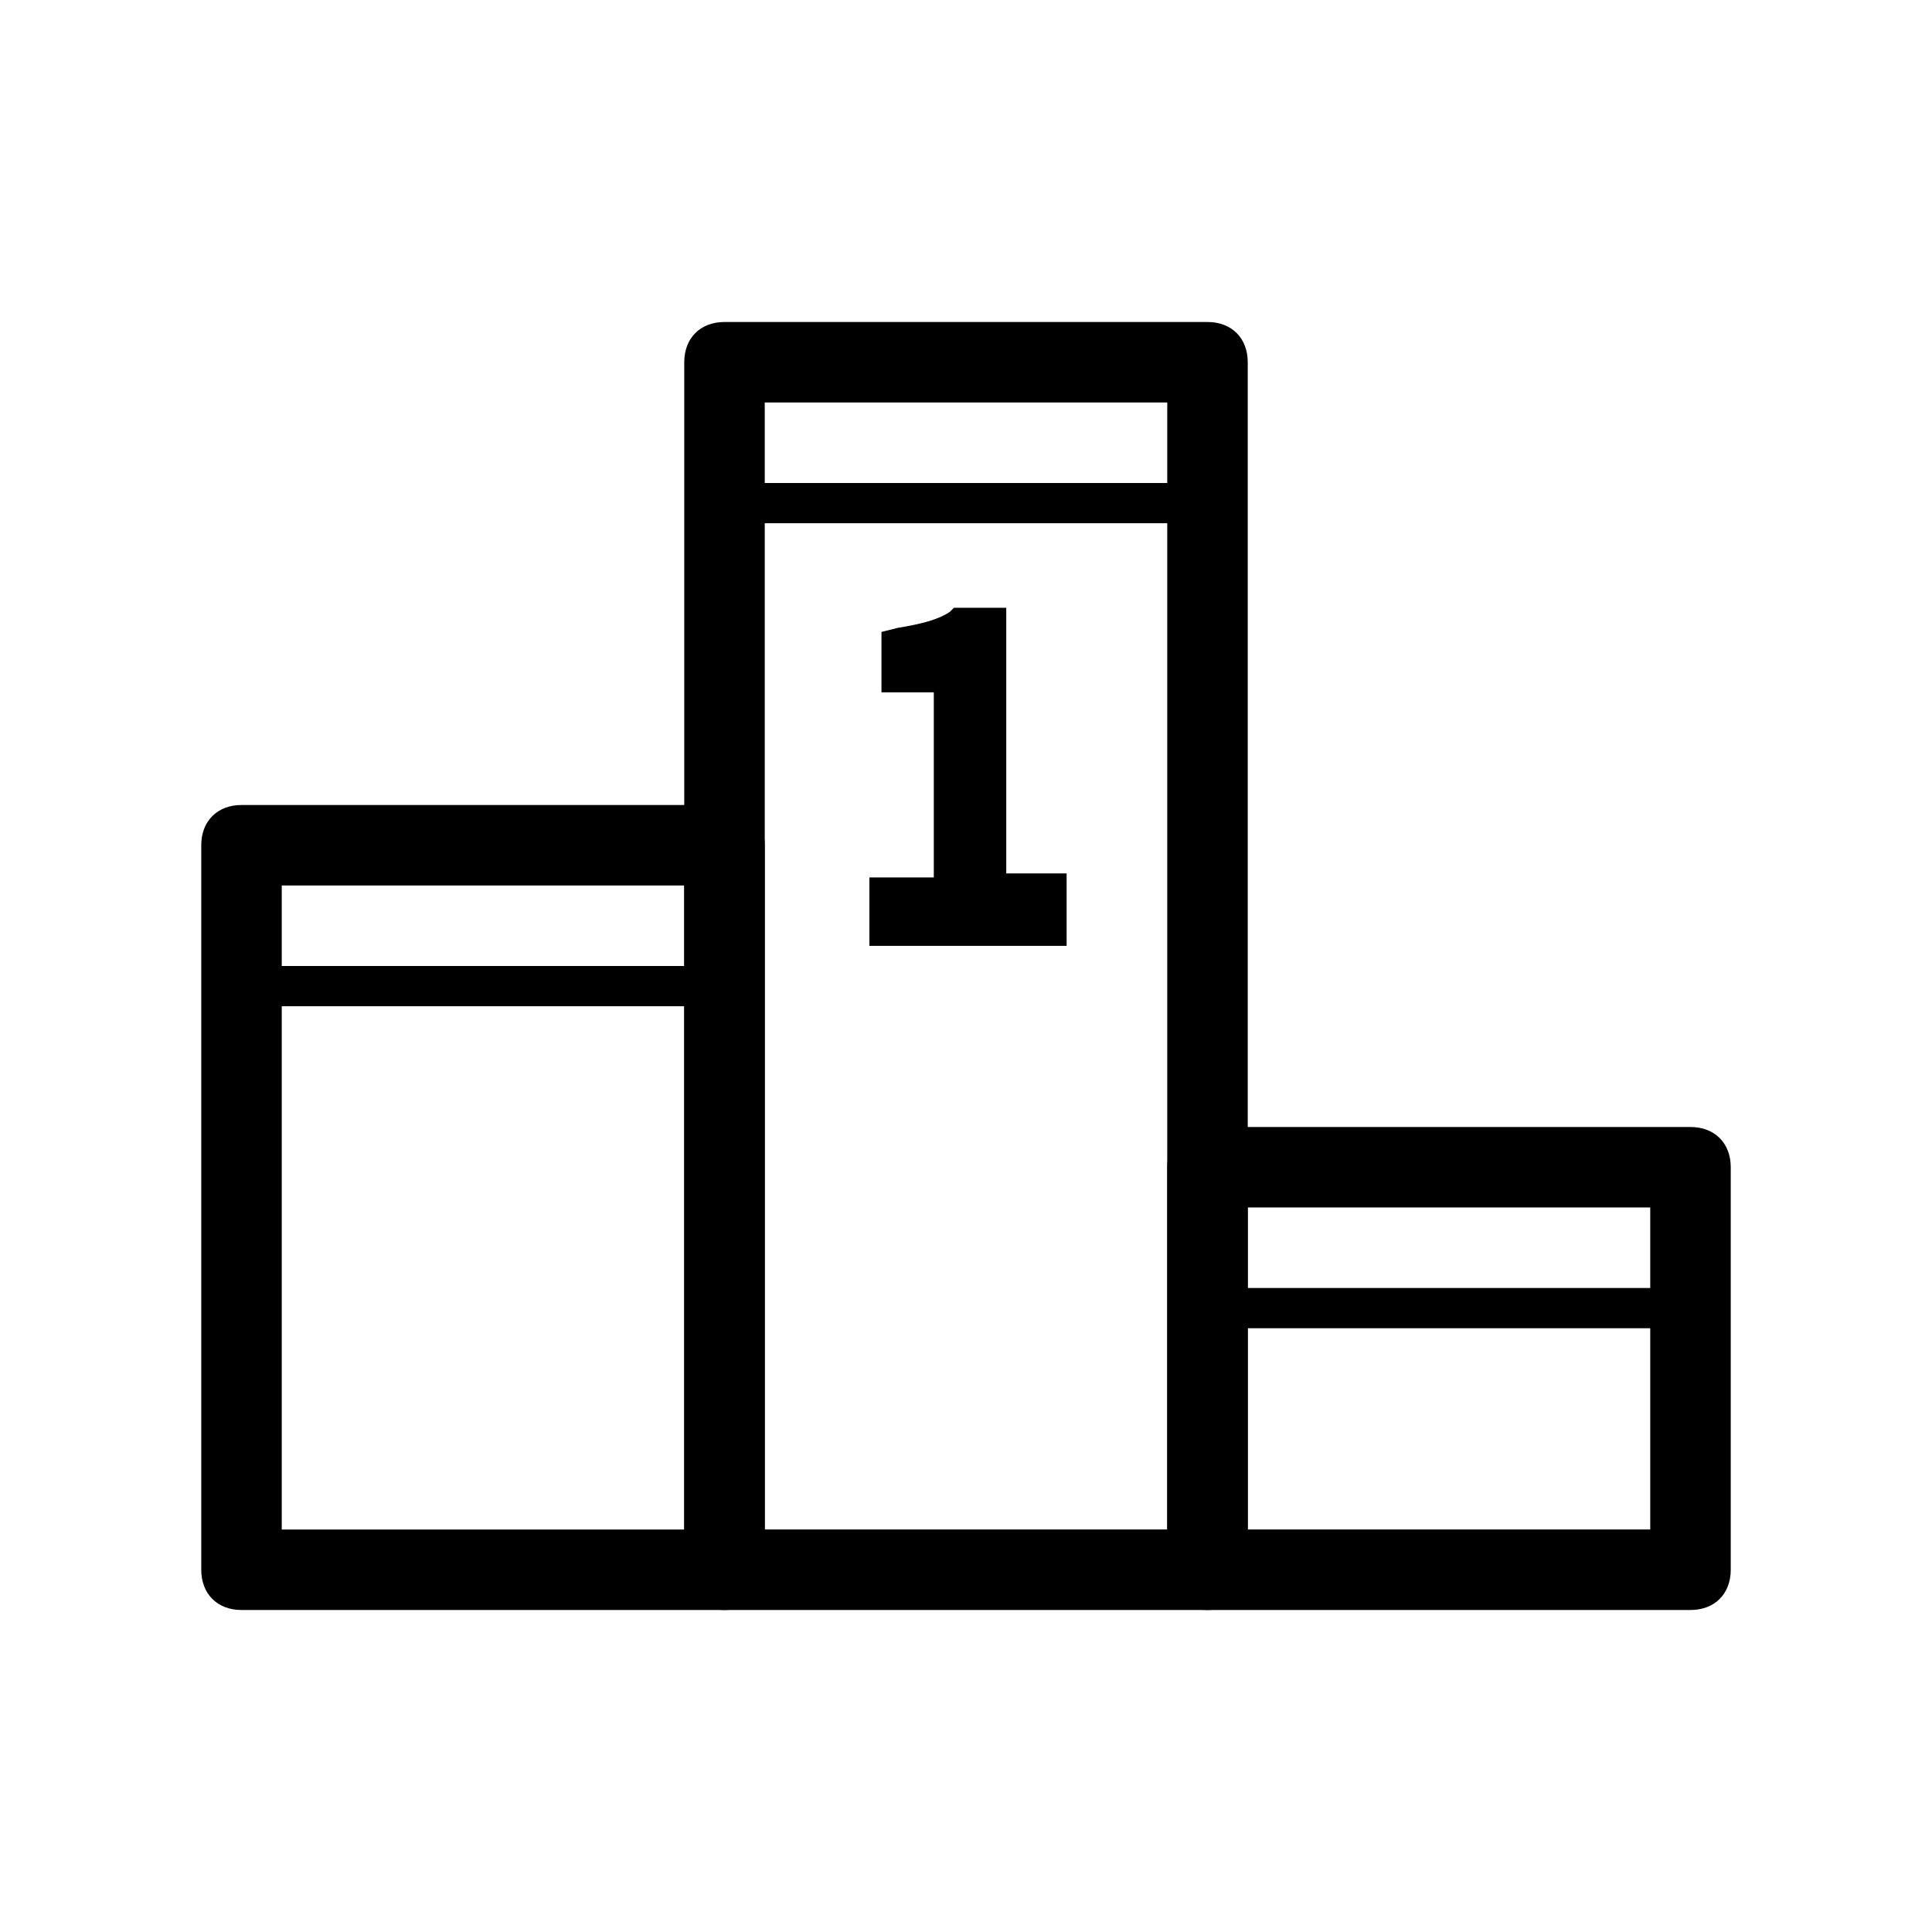 <?xml version="1.0" standalone="no"?><!DOCTYPE svg PUBLIC "-//W3C//DTD SVG 1.1//EN" "http://www.w3.org/Graphics/SVG/1.1/DTD/svg11.dtd"><svg t="1583241473779" class="icon" viewBox="0 0 1024 1024" version="1.1" xmlns="http://www.w3.org/2000/svg" p-id="25129" xmlns:xlink="http://www.w3.org/1999/xlink" width="200" height="200"><defs><style type="text/css"></style></defs><path d="M384 853.333H128c-12.8 0-21.333-8.533-21.333-21.333V448c0-12.8 8.533-21.333 21.333-21.333h256c12.8 0 21.333 8.533 21.333 21.333v384c0 12.8-8.533 21.333-21.333 21.333zM149.333 810.667h213.333V469.333H149.333v341.333z" p-id="25130"></path><path d="M640 853.333H384c-12.8 0-21.333-8.533-21.333-21.333V192c0-12.8 8.533-21.333 21.333-21.333h256c12.8 0 21.333 8.533 21.333 21.333v640c0 12.8-8.533 21.333-21.333 21.333z m-234.667-42.667h213.333V213.333H405.333v597.333z" p-id="25131"></path><path d="M896 853.333H640c-12.8 0-21.333-8.533-21.333-21.333V618.667c0-12.8 8.533-21.333 21.333-21.333h256c12.8 0 21.333 8.533 21.333 21.333v213.333c0 12.8-8.533 21.333-21.333 21.333z m-234.667-42.667h213.333v-170.667H661.333v170.667zM384 533.333H128c-6.4 0-10.667-4.267-10.667-10.667s4.267-10.667 10.667-10.667h256c6.4 0 10.667 4.267 10.667 10.667s-4.267 10.667-10.667 10.667zM640 277.333H384c-6.4 0-10.667-4.267-10.667-10.667s4.267-10.667 10.667-10.667h256c6.4 0 10.667 4.267 10.667 10.667s-4.267 10.667-10.667 10.667z" p-id="25132"></path><path d="M896 704H640c-6.4 0-10.667-4.267-10.667-10.667s4.267-10.667 10.667-10.667h256c6.4 0 10.667 4.267 10.667 10.667s-4.267 10.667-10.667 10.667zM565.333 465.067v36.267h-104.533v-36.267h34.133v-98.133h-27.733v-32l8.533-2.133c12.8-2.133 21.333-4.267 27.733-8.533l2.133-2.133H533.333v140.8h32z" p-id="25133"></path></svg>